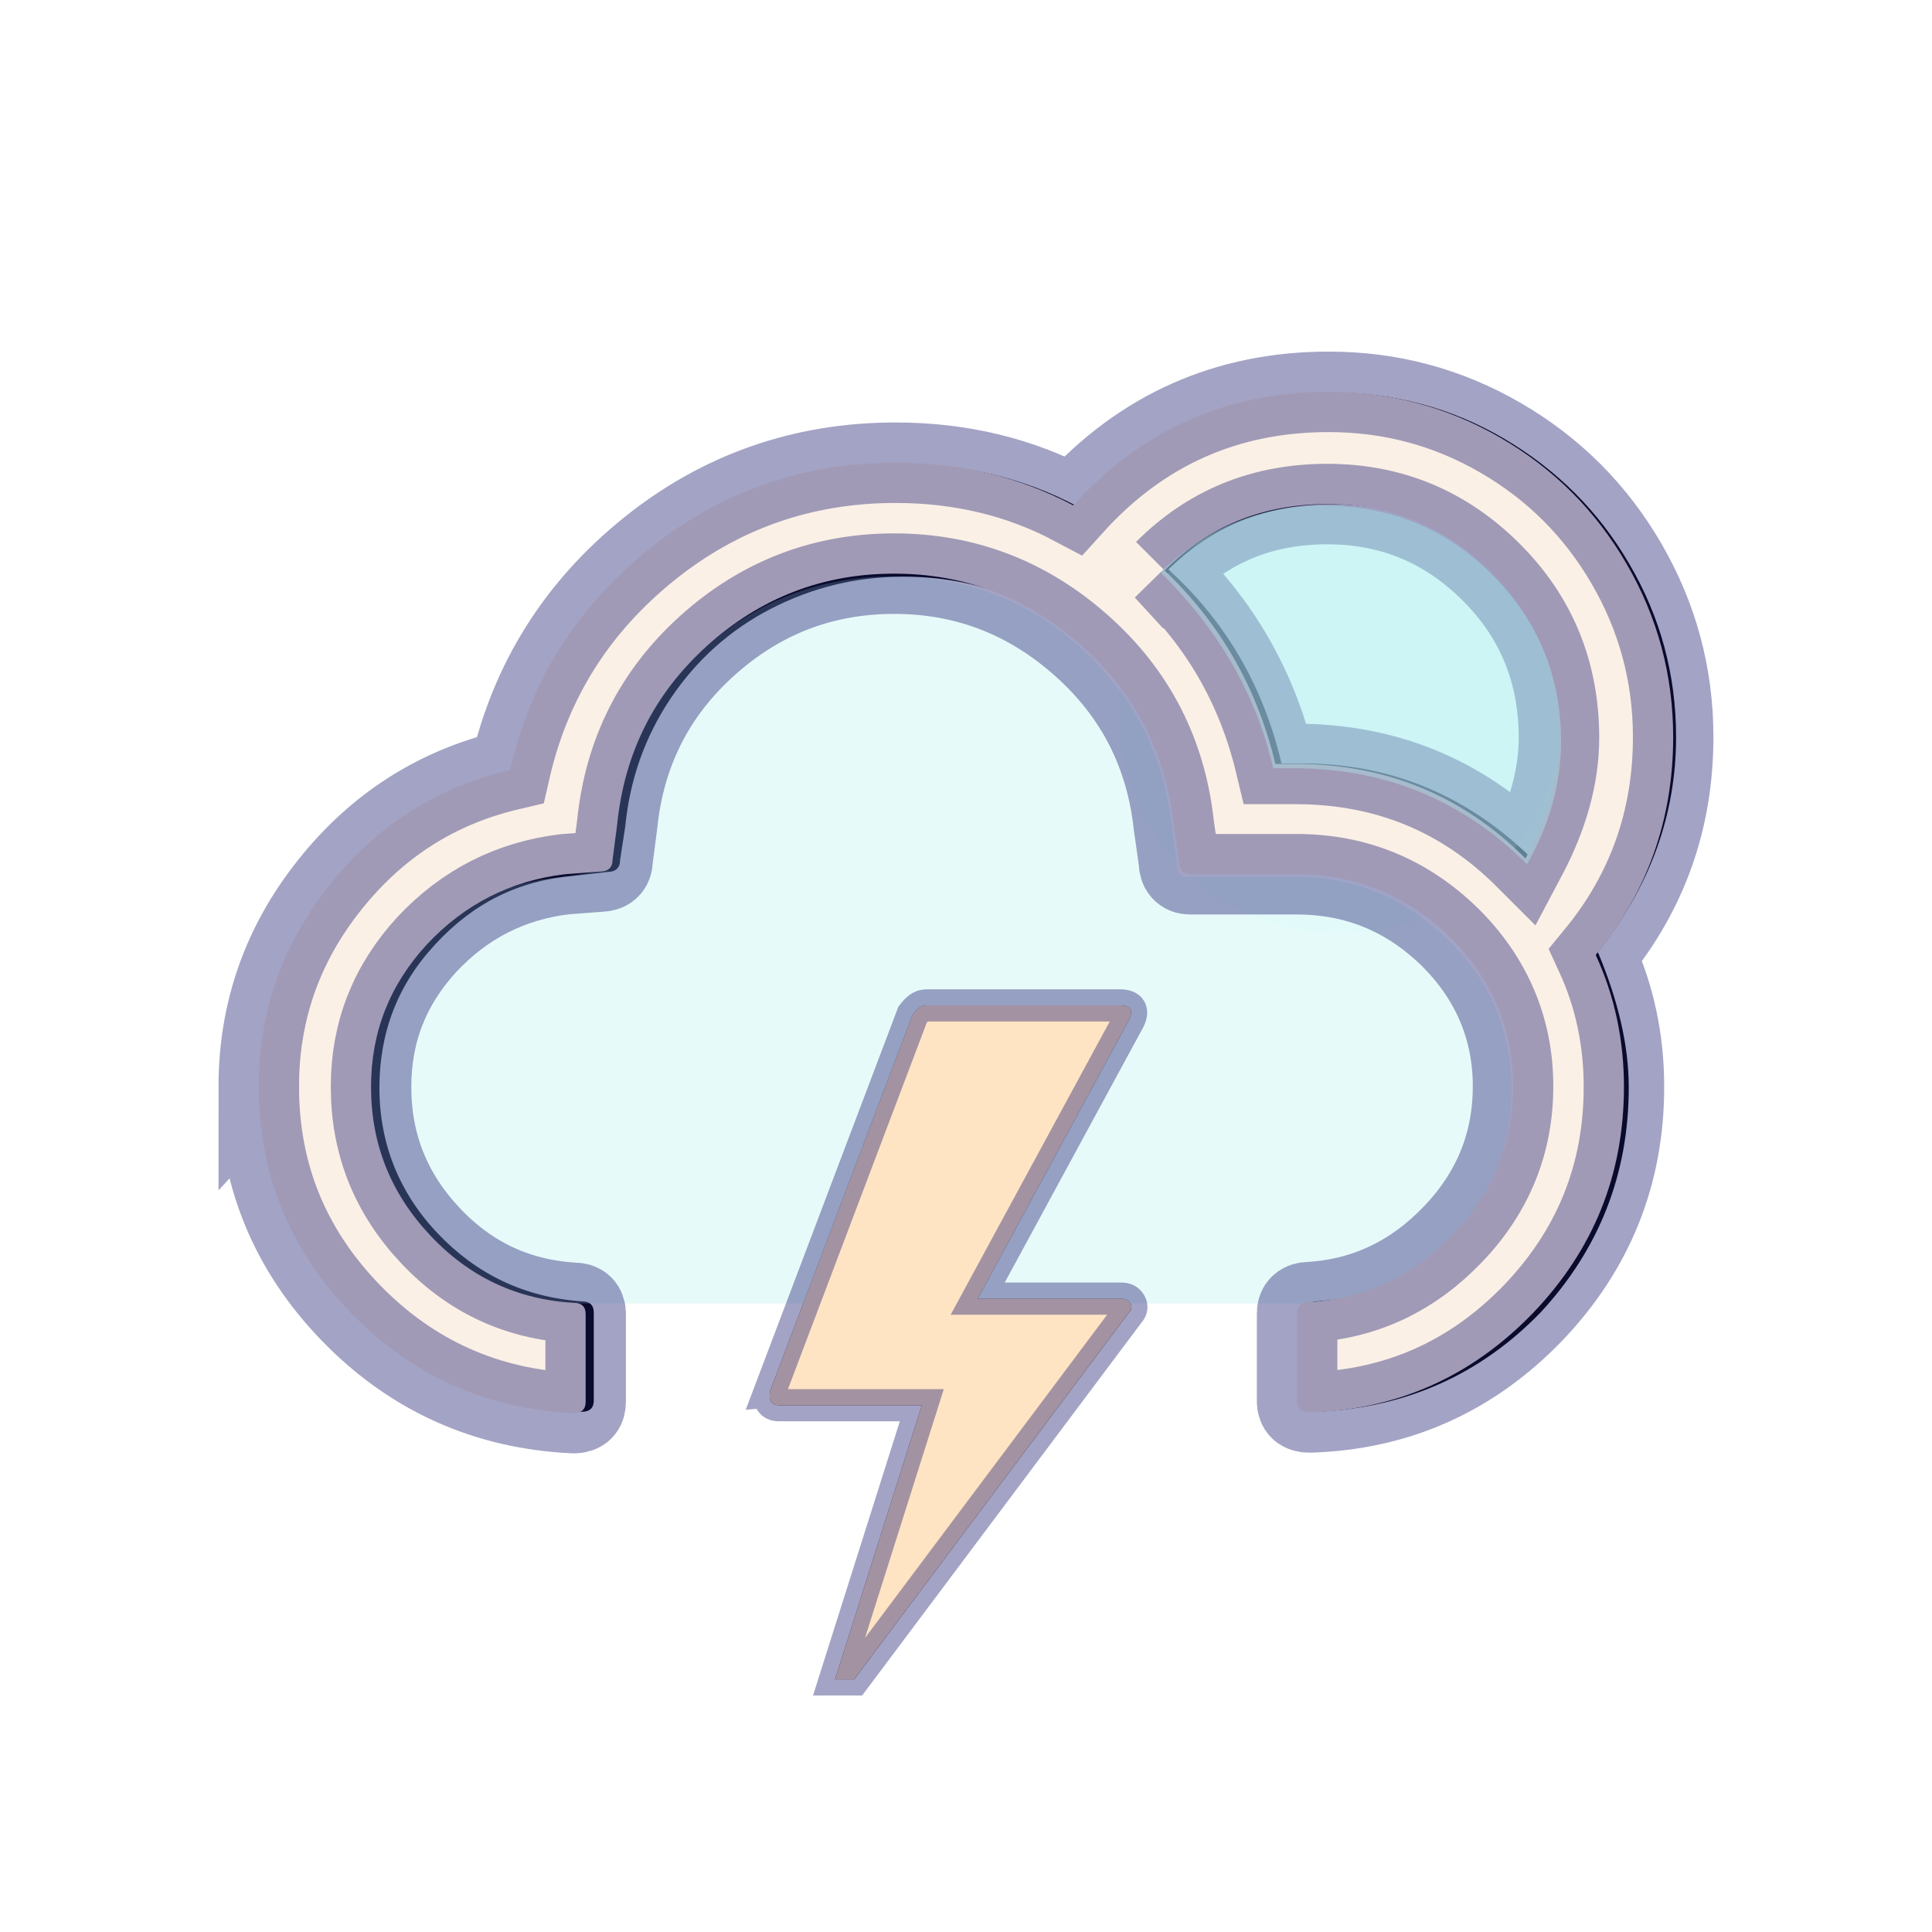 <svg width="60" height="60" xmlns="http://www.w3.org/2000/svg">

  <defs>
    <filter id="drop_shadow" filterUnits="objectBoundingBox" x="-50%" y="-50%" width="200%" height="200%">
      <feDropShadow dx="0.5" dy="0.5" stdDeviation="2" flood-color="black" flood-opacity="0.8" />
    </filter>
    <filter id="blur_shadow" filterUnits="objectBoundingBox" x="-50%" y="-50%" width="200%" height="200%">
      <feGaussianBlur in="SourceGraphic" stdDeviation="3" />
    </filter>
    <filter id="shadow">
      <feDropShadow dx="0.3" dy="0.6" stdDeviation="0.6" flood-color="black"/>
    </filter>
  </defs>

<g fill="black" style="filter:url(#blur_shadow)">
<path d="m8.29,33.777c0,1.348 0.245,2.614 0.776,3.839s1.205,2.267 2.083,3.165s1.92,1.613 3.104,2.144s2.471,0.858 3.819,0.919c0.245,0 0.368,-0.123 0.368,-0.347l0,-2.736c0,-0.225 -0.123,-0.347 -0.368,-0.347c-1.777,-0.123 -3.267,-0.837 -4.472,-2.103c-1.205,-1.266 -1.817,-2.798 -1.817,-4.533c0,-1.715 0.572,-3.206 1.736,-4.452c1.164,-1.266 2.573,-1.981 4.288,-2.124l1.062,-0.123c0.245,0 0.388,-0.123 0.388,-0.368l0.163,-1.062c0.143,-1.45 0.613,-2.777 1.409,-3.962s1.838,-2.124 3.104,-2.777s2.634,-1.001 4.125,-1.001c2.226,0 4.166,0.735 5.82,2.205c1.654,1.47 2.593,3.308 2.838,5.493l0.143,1.184c0,0.225 0.123,0.347 0.388,0.347l3.267,0c1.838,0 3.41,0.653 4.738,1.96c1.307,1.307 1.981,2.859 1.981,4.676c0,1.756 -0.613,3.267 -1.817,4.533c-1.205,1.266 -2.716,1.981 -4.472,2.103c-0.265,0 -0.408,0.123 -0.408,0.347l0,2.736c0,0.225 0.143,0.347 0.408,0.347c2.736,-0.123 5.044,-1.164 6.902,-3.083c1.797,-1.94 2.736,-4.268 2.736,-6.984c0,-1.307 -0.327,-2.696 -0.96,-4.207c1.613,-2.022 2.43,-4.247 2.43,-6.677c0,-1.94 -0.49,-3.737 -1.45,-5.371c-0.96,-1.654 -2.267,-2.941 -3.9,-3.9s-3.431,-1.429 -5.35,-1.429c-3.247,0 -5.881,1.184 -7.903,3.533c-1.654,-0.878 -3.471,-1.307 -5.432,-1.307c-2.879,0 -5.432,0.898 -7.658,2.696s-3.655,4.084 -4.288,6.882c-2.287,0.531 -4.145,1.695 -5.595,3.512c-1.47,1.817 -2.185,3.9 -2.185,6.269zm15.622,9.434c-0.041,0.286 0.041,0.429 0.286,0.429l4.431,0l-2.696,8.515l0.592,0l8.536,-11.395c0.082,-0.082 0.102,-0.184 0.041,-0.286s-0.143,-0.143 -0.286,-0.143l-4.452,0l4.697,-8.658c0.143,-0.286 0.061,-0.449 -0.286,-0.449l-6.004,0c-0.163,0 -0.286,0.102 -0.429,0.286l-4.431,11.701zm12.375,-25.526c1.368,-1.348 3.043,-2.022 5.044,-2.022c2.001,0 3.696,0.694 5.105,2.103c1.409,1.389 2.103,3.104 2.103,5.126c0,1.205 -0.347,2.43 -1.062,3.676c-1.981,-1.899 -4.329,-2.859 -7.045,-2.859l-0.633,0c-0.572,-2.43 -1.756,-4.431 -3.512,-6.024z"/>
</g>

<circle style="filter:url(#blur_shadow);" fill-opacity="0.2" fill="lightcyan" cy="22.125" cx="41.625" r="6.875"/>
<g stroke-width="2.5" stroke-opacity="0.4" stroke="midnightblue">


  <path id="backmoonfill" stroke-width="0" fill="paleturquoise" filter="url(#blur_shadow)"  fill-opacity="0.3"  d="m25.488,9.91zm10.555,7.864c1.428,-1.387 3.125,-2.07 5.07,-2.07c2.049,0 3.787,0.704 5.215,2.132c1.428,1.428 2.152,3.146 2.152,5.195c0,1.283 -0.352,2.566 -1.055,3.808c-2.007,-1.987 -4.408,-2.98 -7.223,-2.98l-0.662,0c-0.517,-2.256 -1.676,-4.284 -3.498,-6.085l0,-0z"/>

  <path stroke-width="0" filter="url(#blur_shadow)" fill="paleturquoise" fill-opacity="0.3" d="m11.433,33.859c0,1.81 0.667,3.382 1.953,4.668s2.882,1.953 4.739,1.953l22.101,0c1.834,0 3.43,-0.643 4.739,-1.953c1.31,-1.31 1.977,-2.858 1.977,-4.668c0,-1.81 -0.643,-3.382 -1.977,-4.668c-1.31,-1.286 -2.882,-1.953 -4.739,-1.953l-3.31,0c-0.238,0 -0.357,-0.119 -0.357,-0.357l-0.167,-1.167c-0.238,-2.239 -1.191,-4.12 -2.834,-5.597s-3.596,-2.215 -5.835,-2.215c-2.239,0 -4.192,0.738 -5.859,2.239c-1.667,1.477 -2.596,3.358 -2.81,5.573l-0.167,1c0,0.238 -0.119,0.357 -0.381,0.357l-1.072,0.167c-1.715,0.143 -3.144,0.857 -4.311,2.12c-1.096,1.262 -1.691,2.763 -1.691,4.501l-0,-0l-0,0z"/>
  <path  fill="linen" d="m8.037,33.754c0,2.711 0.958,5.055 2.854,7.012s4.219,2.996 6.93,3.119c0.245,0 0.367,-0.122 0.367,-0.347l0,-2.731c0,-0.224 -0.122,-0.346 -0.367,-0.346c-1.753,-0.102 -3.241,-0.795 -4.464,-2.099c-1.223,-1.304 -1.834,-2.833 -1.834,-4.607c0,-1.692 0.571,-3.159 1.733,-4.423c1.162,-1.243 2.589,-1.977 4.28,-2.181l1.08,-0.082c0.265,0 0.408,-0.122 0.408,-0.367l0.143,-1.101c0.224,-2.201 1.141,-4.056 2.792,-5.544c1.651,-1.488 3.587,-2.242 5.809,-2.242c2.222,0 4.158,0.754 5.829,2.242c1.671,1.488 2.609,3.343 2.854,5.544l0.163,1.162c0,0.245 0.122,0.387 0.347,0.387l3.302,0c1.855,0 3.424,0.652 4.749,1.936c1.304,1.284 1.977,2.854 1.977,4.647c0,1.753 -0.611,3.282 -1.855,4.586c-1.243,1.304 -2.731,2.018 -4.464,2.12c-0.245,0 -0.387,0.122 -0.387,0.347l0,2.731c0,0.224 0.122,0.347 0.387,0.347c2.731,-0.082 5.035,-1.121 6.93,-3.078c1.896,-1.977 2.833,-4.321 2.833,-7.032c0,-1.447 -0.285,-2.813 -0.876,-4.097c1.61,-1.957 2.405,-4.219 2.405,-6.767c0,-1.936 -0.489,-3.73 -1.447,-5.381s-2.262,-2.956 -3.914,-3.913s-3.424,-1.427 -5.34,-1.427c-3.159,0 -5.809,1.182 -7.929,3.526c-1.651,-0.876 -3.485,-1.325 -5.524,-1.325c-2.874,0 -5.442,0.897 -7.664,2.691s-3.669,4.077 -4.301,6.849c-2.262,0.53 -4.117,1.712 -5.585,3.547c-1.488,1.855 -2.222,3.954 -2.222,6.298l0,0zm28.128,-16.041c1.386,-1.386 3.057,-2.059 5.055,-2.059c1.998,0 3.689,0.713 5.096,2.12s2.099,3.119 2.099,5.136c0,1.203 -0.347,2.446 -1.04,3.75c-1.957,-1.957 -4.342,-2.935 -7.134,-2.935l-0.632,0c-0.571,-2.385 -1.733,-4.382 -3.445,-6.013l0,0z"/>
  <path fill="bisque" stroke-width="1"  d="m45.414,38.31zm-21.503,4.901c-0.041,0.286 0.041,0.429 0.286,0.429l4.431,0l-2.696,8.515l0.592,0l8.536,-11.395c0.082,-0.082 0.102,-0.184 0.041,-0.286s-0.143,-0.143 -0.286,-0.143l-4.452,0l4.697,-8.658c0.143,-0.286 0.061,-0.449 -0.286,-0.449l-6.004,0c-0.163,0 -0.286,0.102 -0.429,0.286l-4.431,11.701l0,0z"/>
</g>

  <path id="moonfill" stroke-width="0" fill="paleturquoise"  fill-opacity="0.4"  d="m25.488,9.91zm10.555,7.864c1.428,-1.387 3.125,-2.07 5.07,-2.07c2.049,0 3.787,0.704 5.215,2.132c1.428,1.428 2.152,3.146 2.152,5.195c0,1.283 -0.352,2.566 -1.055,3.808c-2.007,-1.987 -4.408,-2.98 -7.223,-2.98l-0.662,0c-0.517,-2.256 -1.676,-4.284 -3.498,-6.085l0,-0z"/>

</svg>
